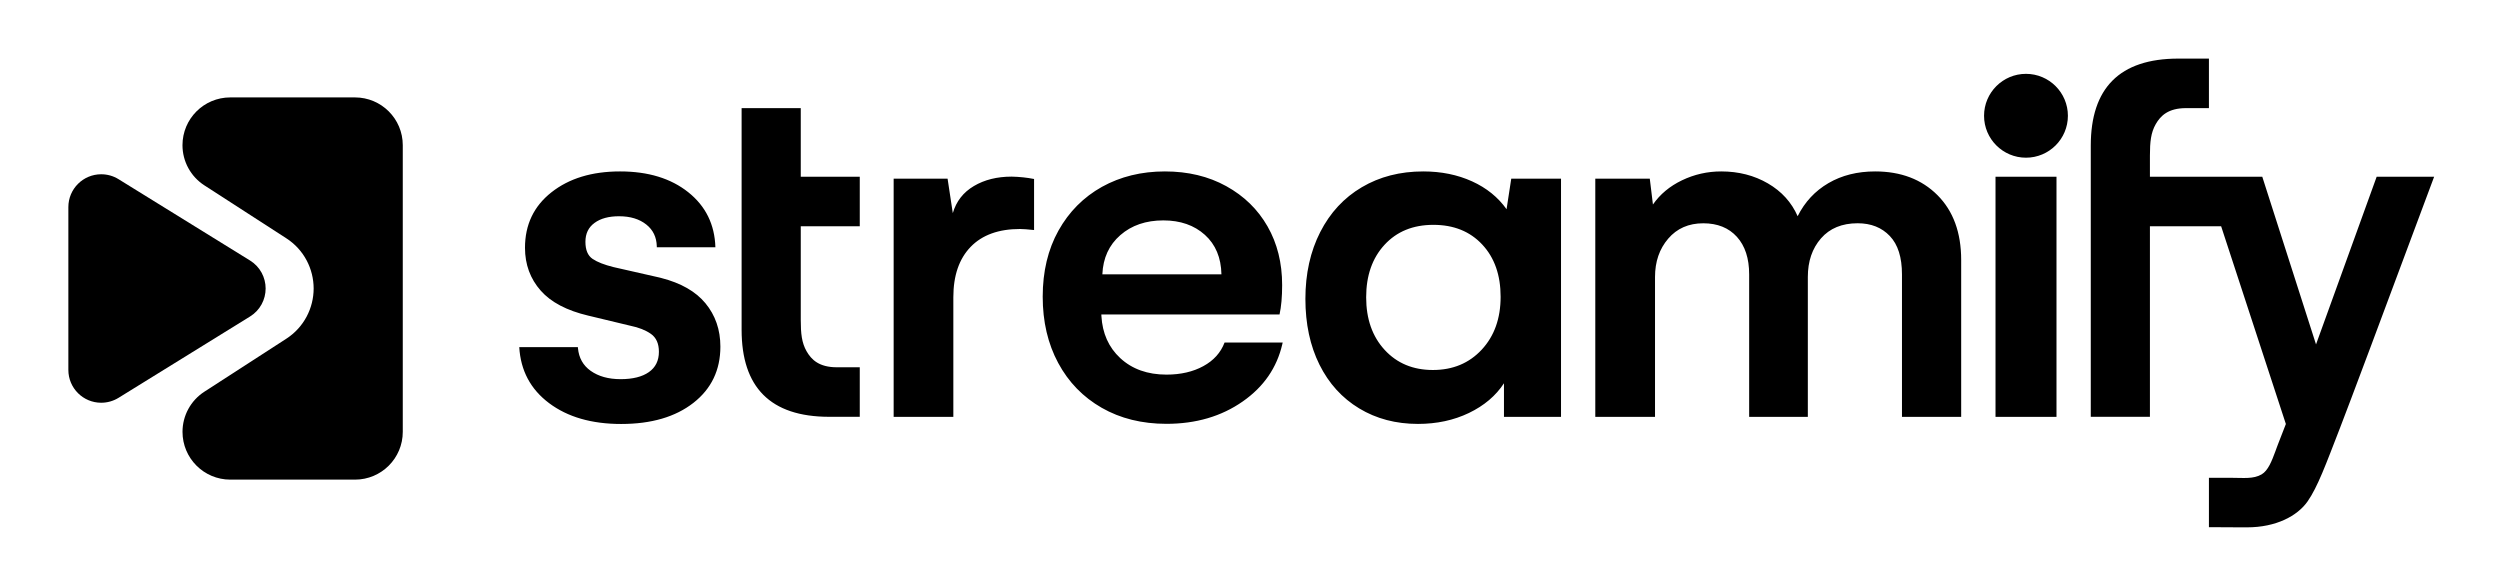 <?xml version="1.0" encoding="UTF-8"?>
<svg width="256px" height="58px" viewBox="0 0 256 58" version="1.1" xmlns="http://www.w3.org/2000/svg" xmlns:xlink="http://www.w3.org/1999/xlink">
    <title>streamify-logo-black</title>
    <defs>
        <linearGradient x1="22.64%" y1="-0.146%" x2="56.699%" y2="84.445%" id="linearGradient-1">
            <stop stop-color="#42BCFF" offset="0%"></stop>
            <stop stop-color="#0F1FFF" offset="100%"></stop>
        </linearGradient>
        <linearGradient x1="22.64%" y1="-0.146%" x2="56.699%" y2="84.445%" id="linearGradient-2">
            <stop stop-color="#000000" offset="0%"></stop>
            <stop stop-color="#000000" offset="100%"></stop>
        </linearGradient>
        <linearGradient x1="41.046%" y1="-0.814%" x2="58.953%" y2="100.806%" id="linearGradient-3">
            <stop stop-color="#42BCFF" offset="0%"></stop>
            <stop stop-color="#0F1FFF" offset="100%"></stop>
        </linearGradient>
        <linearGradient x1="41.046%" y1="-0.814%" x2="58.953%" y2="100.806%" id="linearGradient-4">
            <stop stop-color="#000000" offset="0%"></stop>
            <stop stop-color="#000000" offset="100%"></stop>
        </linearGradient>
    </defs>
    <g id="streamify-logo-black" stroke="none" stroke-width="1" fill="none" fill-rule="evenodd">
        <g id="streamify-logo" transform="translate(7, 6)">
            <path d="M219.194,0 L219.194,5.072 L219.194,5.072 L216.852,5.072 C215.038,5.072 214.247,5.84 213.748,6.711 C213.25,7.583 213.152,8.534 213.152,9.922 L213.152,9.922 L213.152,12.096 L224.657,12.096 L230.161,29.267 L236.371,12.096 L242.256,12.096 C236.783,26.79 233.564,35.376 232.604,37.852 C231.161,41.57 230.326,43.872 229.293,45.349 C228.259,46.823 226.085,48 223.095,48 C223.04,48 222.988,48 222.936,48 L222.474,48 C220.829,48 219.738,47.994 219.194,47.982 L219.194,47.982 L219.194,42.928 L219.194,42.928 L221.536,42.928 C222.731,42.928 223.749,43.068 224.59,42.576 C225.257,42.188 225.63,41.209 226.006,40.197 L226.088,39.971 L226.088,39.971 L226.171,39.745 C226.214,39.632 226.256,39.521 226.299,39.408 C226.629,38.571 226.889,37.907 227.073,37.418 L227.073,37.418 L220.444,17.168 L213.152,17.168 L213.152,36.681 L207.095,36.681 L207.095,8.91 C207.095,3.039 210.024,0 216.072,0 L216.072,0 L219.194,0 Z M138.735,11.554 C140.585,11.554 142.251,11.894 143.737,12.569 C145.223,13.245 146.4,14.196 147.272,15.425 L147.272,15.425 L147.752,12.297 L152.848,12.297 L152.848,36.69 L147.006,36.69 L147.006,33.247 C146.171,34.529 144.972,35.541 143.416,36.29 C141.86,37.036 140.12,37.409 138.2,37.409 C135.94,37.409 133.935,36.88 132.183,35.822 C130.431,34.764 129.073,33.269 128.113,31.34 C127.153,29.41 126.673,27.163 126.673,24.604 C126.673,22.026 127.181,19.742 128.193,17.761 C129.205,15.78 130.623,14.248 132.449,13.172 C134.277,12.092 136.371,11.554 138.735,11.554 Z M112.284,11.554 C114.651,11.554 116.745,12.056 118.568,13.062 C120.39,14.068 121.799,15.44 122.796,17.183 C123.793,18.926 124.291,20.926 124.291,23.185 C124.291,24.396 124.203,25.399 124.025,26.2 L124.025,26.2 L105.778,26.2 L105.784,26.353 C105.885,28.132 106.527,29.569 107.71,30.667 C108.927,31.795 110.508,32.361 112.446,32.361 C113.905,32.361 115.165,32.07 116.222,31.492 C117.28,30.915 118.005,30.11 118.396,29.077 L118.396,29.077 L124.346,29.077 L124.31,29.236 C123.753,31.655 122.405,33.611 120.261,35.106 C118.075,36.635 115.467,37.4 112.443,37.4 C109.936,37.4 107.726,36.852 105.815,35.758 C103.904,34.663 102.418,33.134 101.36,31.168 C100.302,29.202 99.773,26.94 99.773,24.378 C99.773,21.8 100.311,19.544 101.387,17.614 C102.464,15.685 103.95,14.19 105.842,13.132 C107.735,12.083 109.884,11.554 112.284,11.554 Z M56.494,11.554 C59.374,11.554 61.704,12.267 63.483,13.689 C65.263,15.11 66.186,16.988 66.256,19.317 L66.256,19.317 L60.255,19.317 L60.255,19.213 C60.23,18.284 59.875,17.544 59.187,16.997 C58.475,16.428 57.543,16.144 56.387,16.144 C55.338,16.144 54.5,16.37 53.88,16.826 C53.256,17.278 52.947,17.923 52.947,18.761 C52.947,19.596 53.192,20.18 53.681,20.51 C54.17,20.84 54.886,21.118 55.827,21.351 L55.827,21.351 L60.524,22.418 L60.704,22.464 C62.731,22.983 64.238,23.846 65.232,25.047 C66.253,26.282 66.767,27.765 66.767,29.49 C66.767,31.89 65.847,33.813 64.006,35.253 C62.165,36.693 59.698,37.415 56.604,37.415 C53.58,37.415 51.122,36.702 49.226,35.281 C47.33,33.859 46.312,31.945 46.172,29.545 L46.172,29.545 L52.174,29.545 L52.183,29.655 C52.277,30.652 52.709,31.422 53.482,31.972 C54.283,32.541 55.304,32.826 56.549,32.826 C57.793,32.826 58.759,32.584 59.444,32.104 C60.129,31.624 60.472,30.93 60.472,30.022 C60.472,29.187 60.2,28.576 59.658,28.193 C59.117,27.811 58.408,27.53 57.536,27.353 L57.536,27.353 L53.427,26.365 L53.244,26.322 C51.042,25.802 49.419,24.949 48.373,23.763 C47.297,22.546 46.759,21.082 46.759,19.376 C46.759,17.009 47.661,15.116 49.468,13.692 C51.275,12.267 53.611,11.554 56.494,11.554 Z M74.998,5.072 L74.998,12.099 L81.04,12.099 L81.04,17.171 L74.998,17.171 L74.998,26.759 C74.998,28.148 75.096,29.098 75.594,29.97 C76.092,30.841 76.884,31.609 78.697,31.609 L81.04,31.609 L81.04,31.609 L81.04,36.681 L77.918,36.681 L77.918,36.681 C71.87,36.681 68.941,33.642 68.941,27.771 L68.941,5.072 L74.998,5.072 Z M203.585,12.099 L203.585,36.684 L197.341,36.684 L197.341,12.099 L203.585,12.099 Z M185.014,11.554 C187.649,11.554 189.777,12.365 191.395,13.982 C193.012,15.599 193.825,17.816 193.825,20.626 L193.825,20.626 L193.825,36.687 L187.762,36.687 L187.762,22.094 C187.762,20.351 187.35,19.042 186.521,18.171 C185.692,17.299 184.595,16.862 183.222,16.862 C181.62,16.862 180.369,17.379 179.47,18.409 C178.571,19.44 178.122,20.758 178.122,22.357 L178.122,22.357 L178.122,36.684 L172.114,36.684 L172.114,22.094 C172.114,20.458 171.695,19.177 170.86,18.253 C170.023,17.33 168.876,16.865 167.414,16.865 C165.919,16.865 164.721,17.391 163.822,18.44 C162.923,19.489 162.474,20.797 162.474,22.363 L162.474,22.363 L162.474,36.69 L156.358,36.69 L156.358,12.294 L161.938,12.294 L162.26,14.942 C162.99,13.893 163.981,13.065 165.238,12.462 C166.494,11.86 167.833,11.554 169.255,11.554 C171.035,11.554 172.628,11.964 174.034,12.78 C175.44,13.597 176.456,14.719 177.079,16.141 C177.81,14.682 178.859,13.554 180.232,12.753 C181.604,11.952 183.197,11.554 185.014,11.554 Z M96.596,12.086 C97.397,12.105 98.162,12.184 98.889,12.328 L98.889,12.328 L98.889,17.556 C98.232,17.486 97.752,17.449 97.449,17.449 C95.263,17.449 93.575,18.058 92.395,19.278 C91.215,20.498 90.622,22.216 90.622,24.439 L90.622,24.439 L90.622,36.684 L84.51,36.684 L84.51,12.294 L90.032,12.294 L90.567,15.823 C90.921,14.612 91.643,13.689 92.728,13.049 C93.811,12.407 95.101,12.086 96.596,12.086 Z M139.778,17.024 C137.695,17.024 136.029,17.706 134.775,19.067 C133.522,20.427 132.895,22.219 132.895,24.442 C132.895,26.665 133.528,28.462 134.791,29.832 C136.054,31.202 137.698,31.887 139.726,31.887 C141.771,31.887 143.437,31.193 144.728,29.805 C146.018,28.417 146.663,26.613 146.663,24.39 C146.663,22.167 146.036,20.384 144.783,19.042 C143.526,17.694 141.857,17.024 139.778,17.024 Z M112.125,16.569 C110.346,16.569 108.878,17.07 107.723,18.076 C106.567,19.082 105.952,20.418 105.882,22.091 L105.882,22.091 L118.075,22.091 C118.039,20.384 117.476,19.036 116.381,18.049 C115.287,17.064 113.868,16.569 112.125,16.569 Z M200.46,1.562 C202.83,1.562 204.753,3.486 204.753,5.855 C204.753,8.225 202.83,10.148 200.46,10.148 C198.091,10.148 196.167,8.225 196.167,5.855 C196.167,3.486 198.091,1.562 200.46,1.562 Z" id="Combined-Shape-Copy-11" fill="#000000"></path>
            <g id="Group" transform="translate(0, 3.975)">
                <path d="M20.201,19.568 C20.201,18.443 19.638,17.342 18.611,16.706 L5.134,8.371 C4.602,8.041 3.99,7.87 3.363,7.87 C1.504,7.87 0,9.374 0,11.233 L0,19.568 L0,27.903 C0,29.762 1.504,31.266 3.363,31.266 C3.987,31.266 4.602,31.092 5.134,30.765 L18.611,22.43 C19.638,21.794 20.201,20.693 20.201,19.568 Z" id="Path" fill="url(#linearGradient-2)"></path>
                <path d="M29.352,0 L16.578,0 C13.875,0 11.686,2.189 11.686,4.892 C11.686,6.552 12.527,8.099 13.921,9.001 L22.326,14.431 C24.133,15.599 25.114,17.562 25.118,19.568 C25.114,21.571 24.133,23.534 22.326,24.705 L13.924,30.138 C12.53,31.04 11.689,32.587 11.689,34.247 C11.689,36.95 13.878,39.139 16.581,39.139 L29.352,39.139 C32.055,39.139 34.244,36.95 34.244,34.247 L34.244,19.568 L34.244,4.892 C34.244,2.189 32.052,0 29.352,0 Z" id="Path" fill="url(#linearGradient-4)"></path>
            </g>
        </g>
    </g>
</svg>